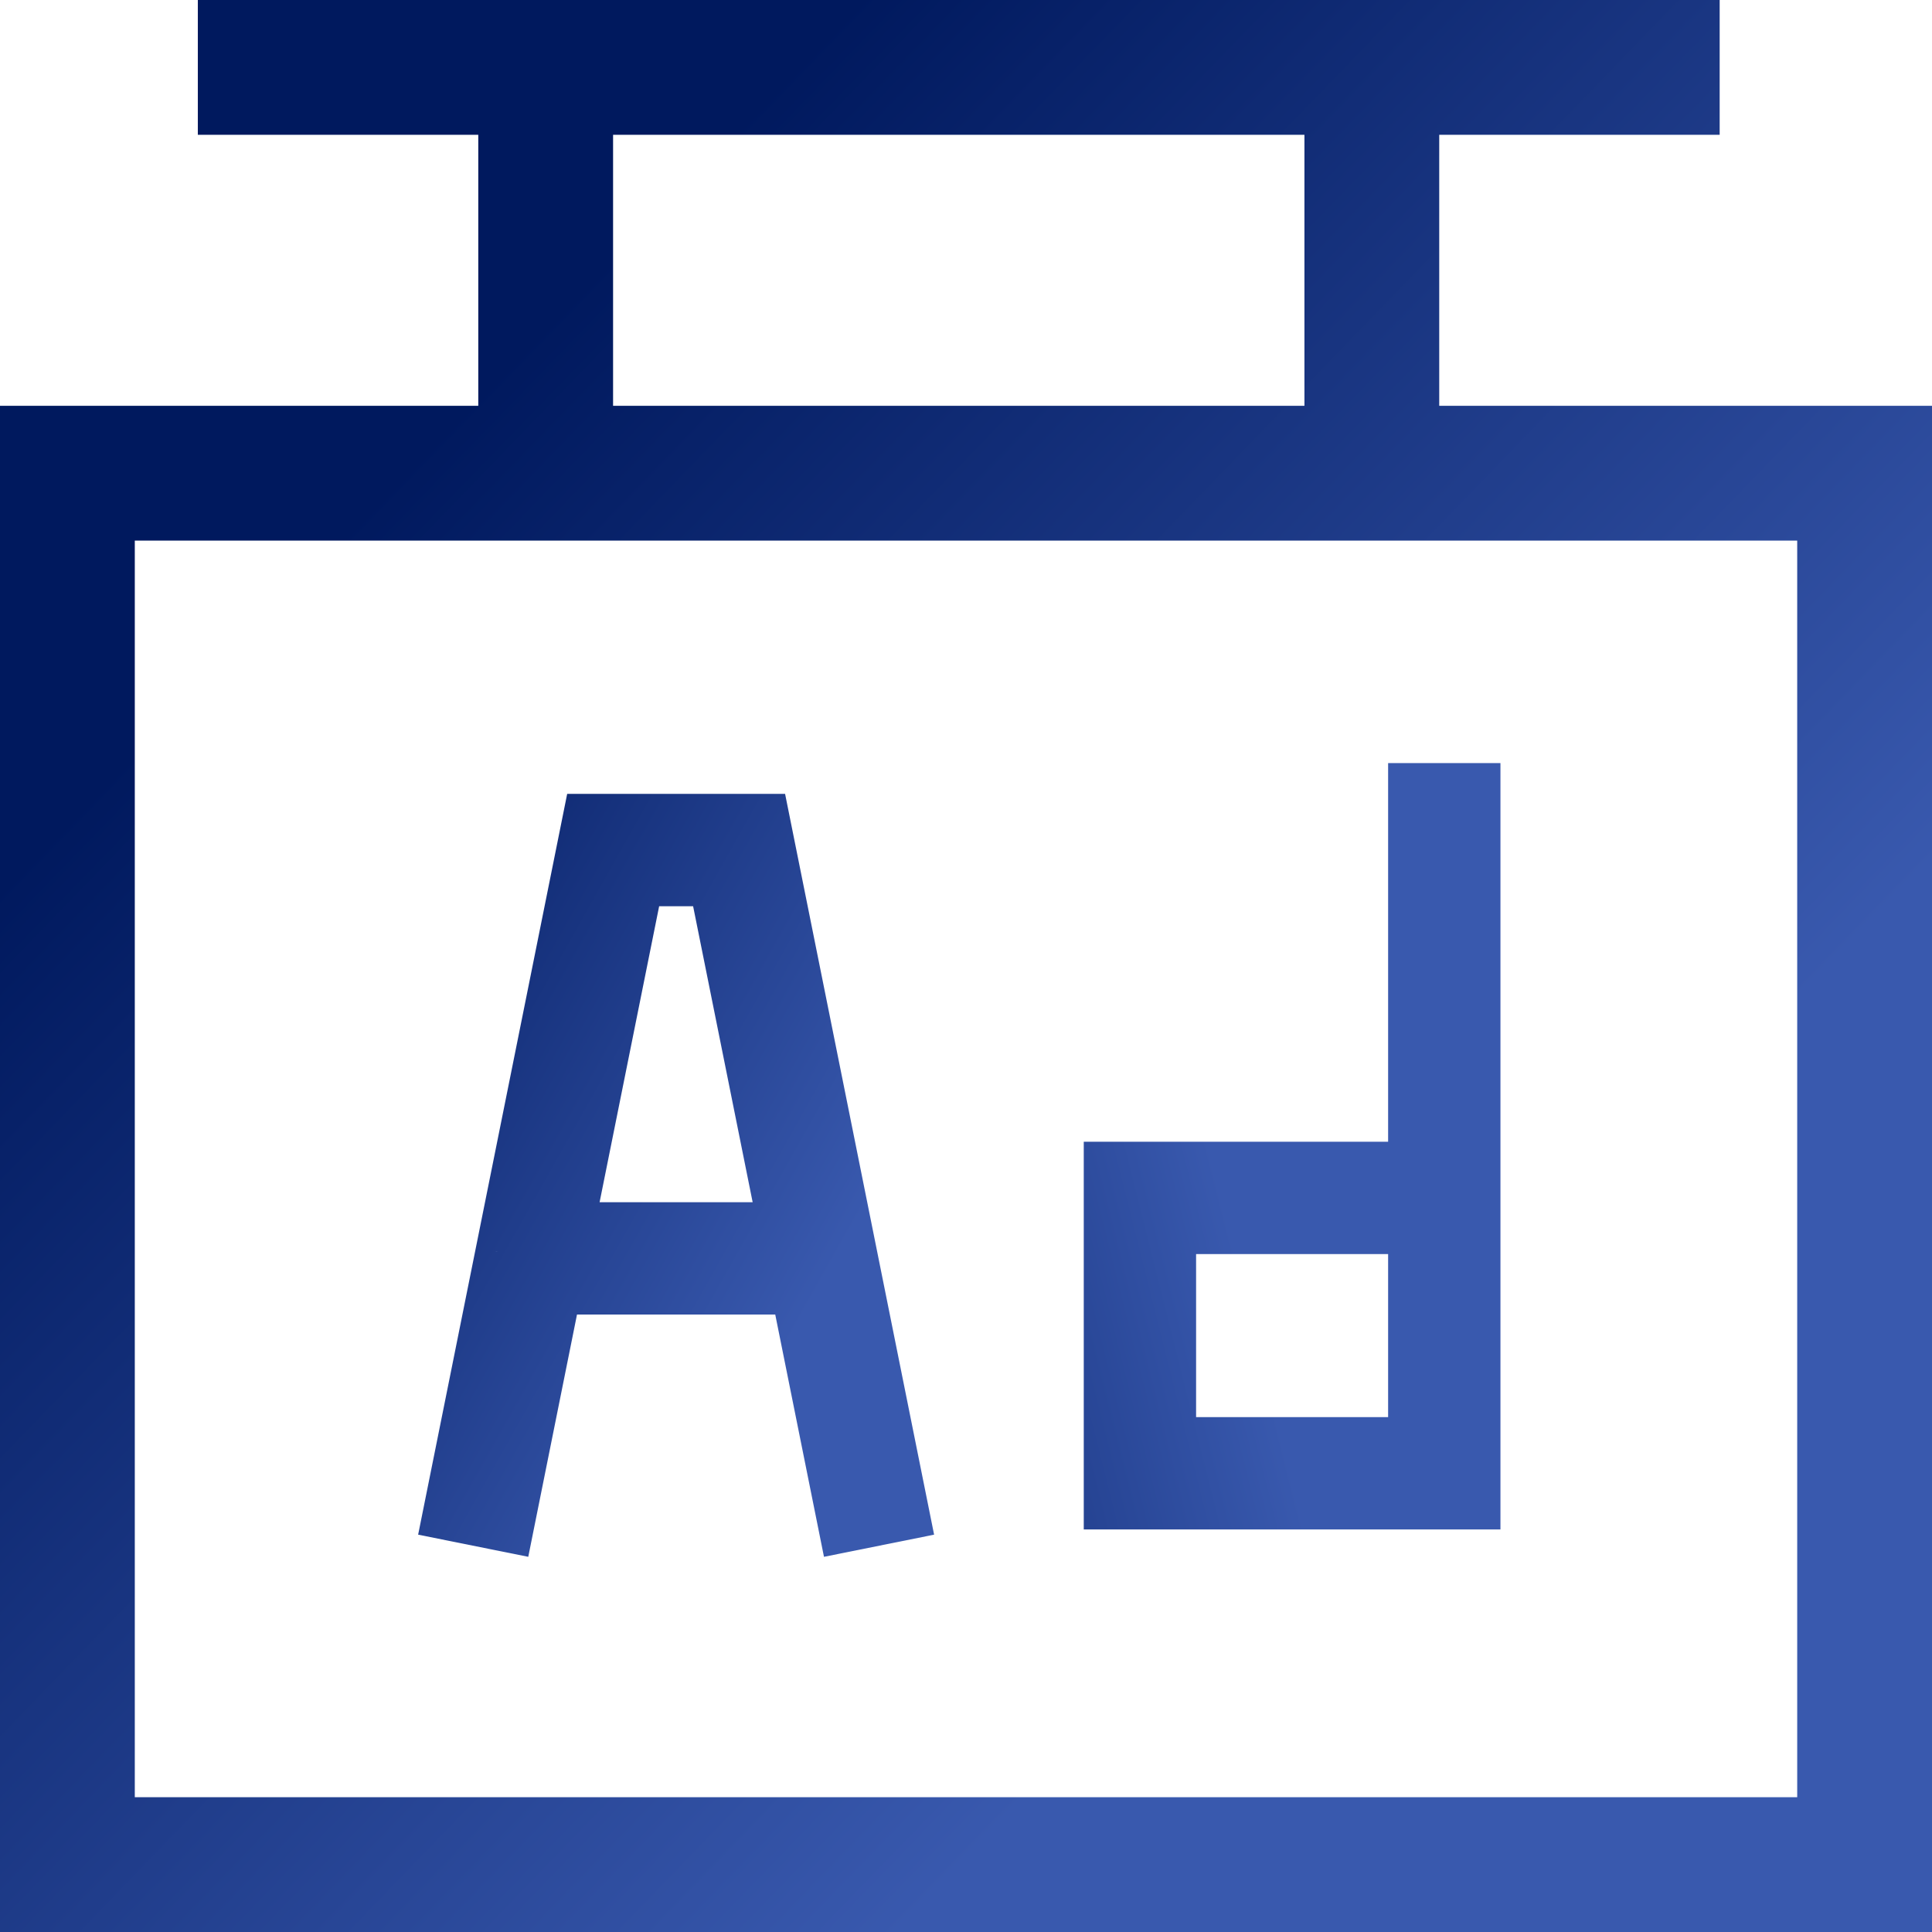 <svg width="86" height="86" viewBox="0 0 86 86" fill="none" xmlns="http://www.w3.org/2000/svg">
<path d="M21.064 68.806L23.637 56.015M39.129 68.806L36.556 56.015M23.637 56.015L27.294 37.839H32.9L36.556 56.015M23.637 56.015H36.556" stroke="url(#paint0_linear_94_23)" stroke-width="5"/>
<path d="M64.29 33.968V53.323M64.29 53.323V65.581H50.742V53.323H64.29Z" stroke="url(#paint1_linear_94_23)" stroke-width="5"/>
<path d="M8.806 3H24.29M76.548 3H61.065M24.29 3V21.064M24.29 3H61.065M24.29 21.064H3V83H83V21.064H61.065M24.29 21.064H61.065M61.065 21.064V3" stroke="url(#paint2_linear_94_23)" stroke-width="6"/>
<defs>
<linearGradient id="paint0_linear_94_23" x1="30.097" y1="68.806" x2="3.626" y2="53.931" gradientUnits="userSpaceOnUse">
<stop stop-color="#3959AE"/>
<stop offset="1" stop-color="#00195E"/>
</linearGradient>
<linearGradient id="paint1_linear_94_23" x1="57.516" y1="65.581" x2="30.421" y2="72.385" gradientUnits="userSpaceOnUse">
<stop stop-color="#3959AE"/>
<stop offset="1" stop-color="#00195E"/>
</linearGradient>
<linearGradient id="paint2_linear_94_23" x1="43" y1="83" x2="-0.975" y2="40.481" gradientUnits="userSpaceOnUse">
<stop stop-color="#3959AE"/>
<stop offset="1" stop-color="#00195E"/>
</linearGradient>
</defs>
</svg>
